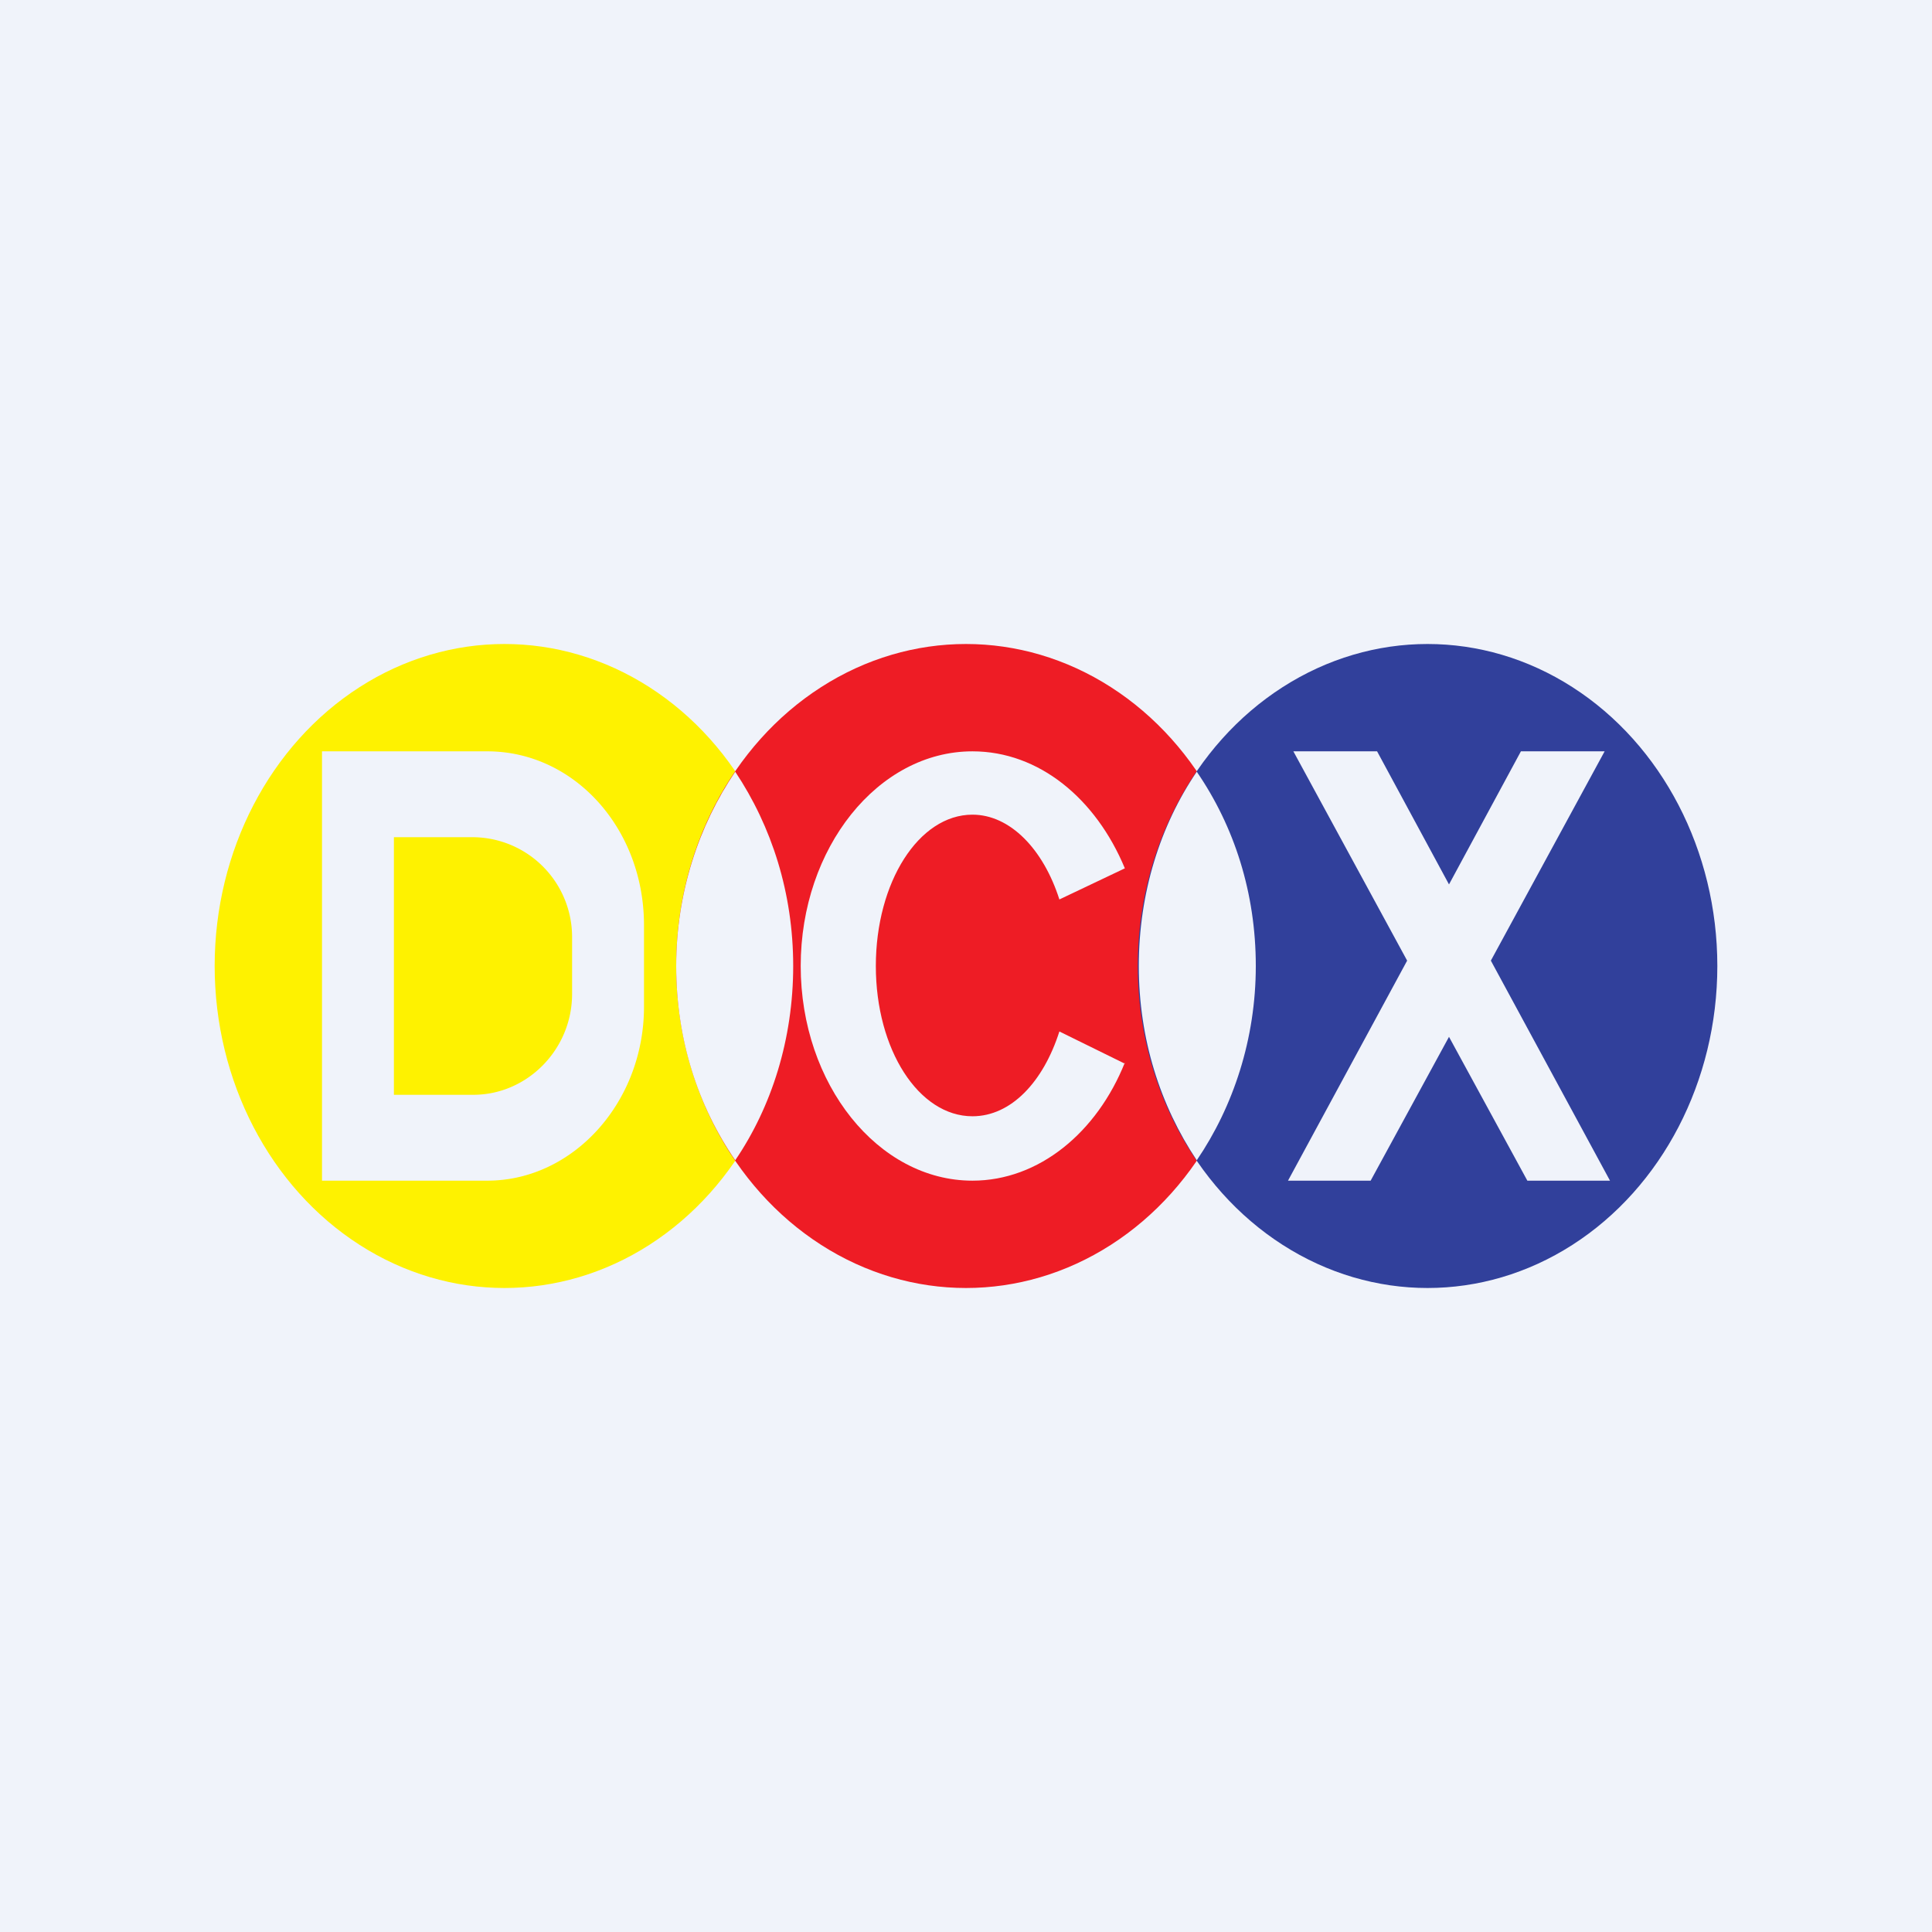 <!-- by TradingView --><svg width="18" height="18" viewBox="0 0 18 18" xmlns="http://www.w3.org/2000/svg"><path fill="#F0F3FA" d="M0 0h18v18H0z"/><ellipse cx="4.7" cy="9" rx="2.7" ry="3" fill="#FEF200"/><ellipse cx="9" cy="9" rx="2.7" ry="3" fill="#EE1C25"/><ellipse cx="13.3" cy="9" rx="2.7" ry="3" fill="#31409B"/><path d="M6.85 10.81c.34-.5.54-1.13.54-1.81 0-.68-.2-1.3-.54-1.81-.34.5-.55 1.13-.55 1.81 0 .68.2 1.3.55 1.81ZM11.15 10.81c.34-.5.55-1.13.55-1.81 0-.68-.2-1.3-.55-1.81-.34.5-.54 1.13-.54 1.81 0 .68.2 1.3.54 1.81ZM14.17 7h.78l-1.06 1.95L15 11h-.77l-.73-1.34-.73 1.34H12l1.11-2.05L12.05 7h.78l.67 1.24.67-1.24Z" fill="#F0F3FA"/><path fill-rule="evenodd" d="M4.54 7H3v4h1.54C5.34 11 6 10.27 6 9.38v-.76C6 7.72 5.35 7 4.54 7Zm-.13.8h-.74v2.4h.74c.5 0 .92-.42.92-.94v-.52a.93.93 0 0 0-.92-.94Z" fill="#F0F3FA"/><path d="M10.48 9.9c-.26.65-.8 1.1-1.42 1.1-.88 0-1.6-.9-1.6-2s.72-2 1.6-2c.62 0 1.15.44 1.42 1.09l-.61.29c-.15-.47-.46-.79-.81-.79-.5 0-.9.63-.9 1.41 0 .78.4 1.4.9 1.4.36 0 .66-.32.81-.79l.61.3Z" fill="#F0F3FA"/></svg>